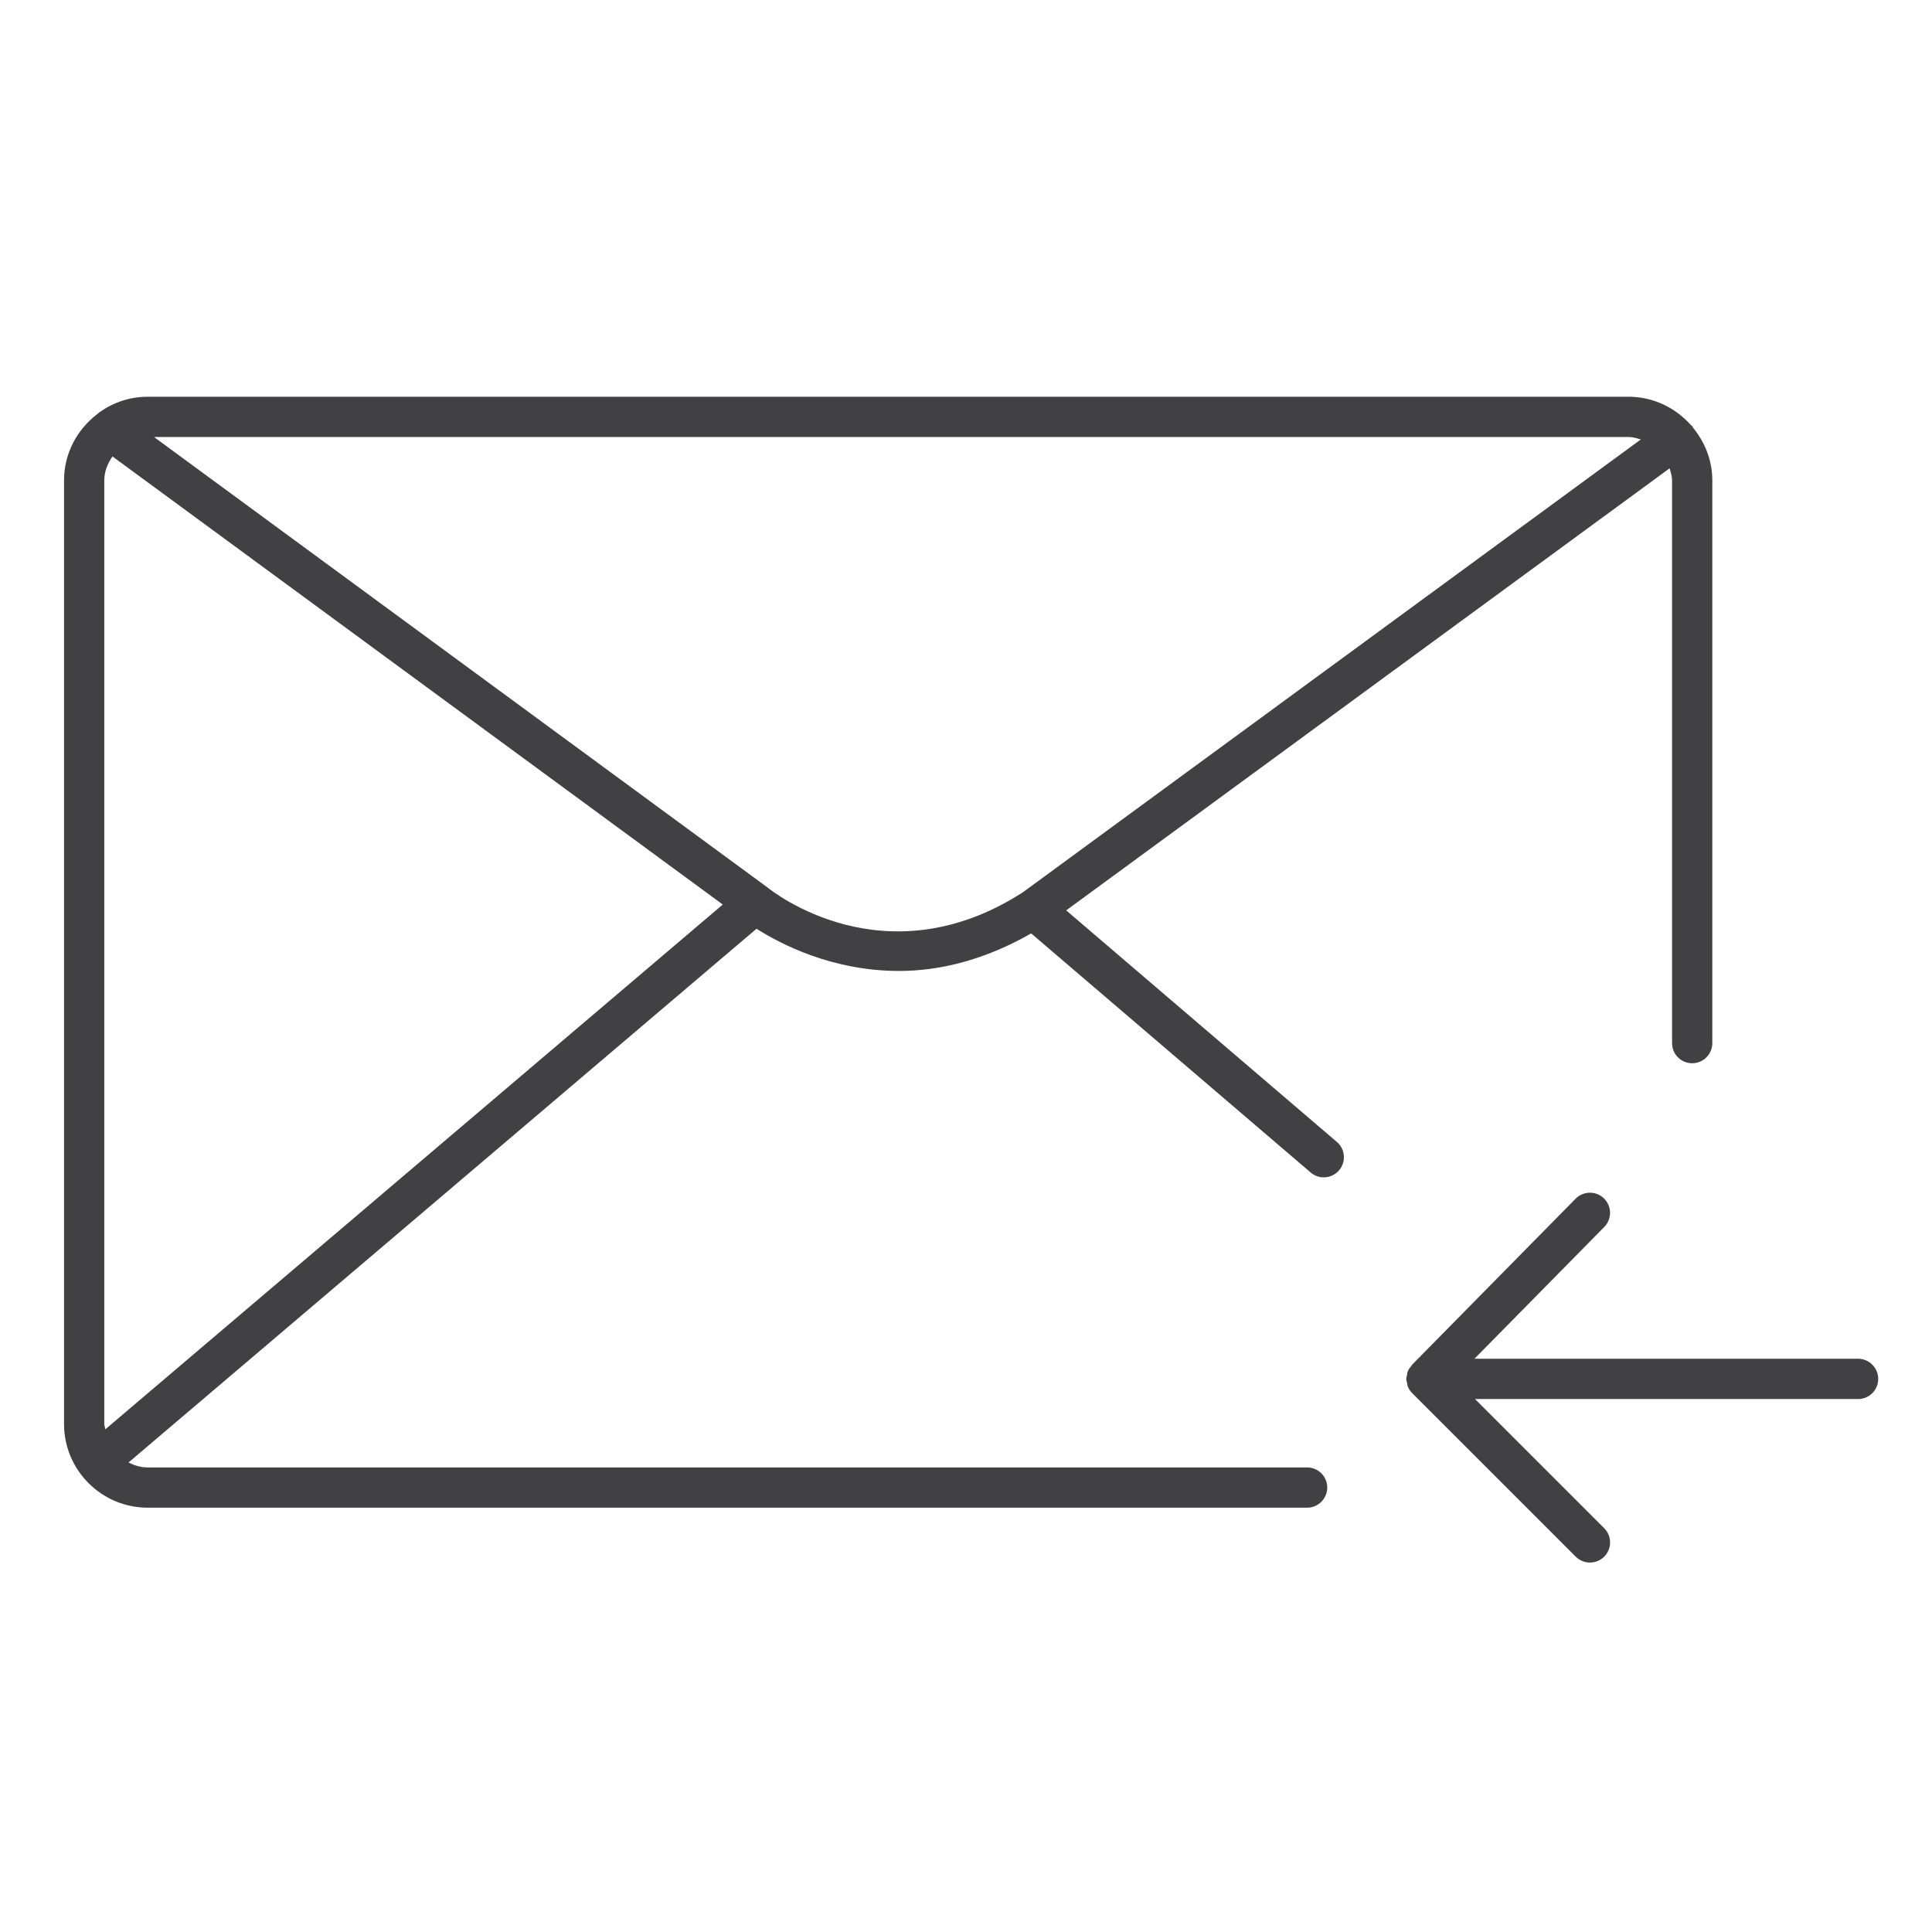 <?xml version="1.0" encoding="utf-8"?>
<!-- Generator: Adobe Illustrator 16.0.0, SVG Export Plug-In . SVG Version: 6.00 Build 0)  -->
<!DOCTYPE svg PUBLIC "-//W3C//DTD SVG 1.1//EN" "http://www.w3.org/Graphics/SVG/1.1/DTD/svg11.dtd">
<svg version="1.1" id="Layer_1" xmlns="http://www.w3.org/2000/svg" xmlns:xlink="http://www.w3.org/1999/xlink" x="0px" y="0px"
	 width="48px" height="48px" viewBox="0 0 48 48" enable-background="new 0 0 48 48" xml:space="preserve">
<g>
	<path fill="#414042" d="M26.489,22.618l14.992-10.983c0.028,0.097,0.061,0.194,0.061,0.301v13.98c0,0.276,0.224,0.5,0.5,0.5
		s0.5-0.224,0.5-0.5v-13.98c0-0.498-0.184-0.95-0.478-1.308c-0.006-0.01-0.007-0.021-0.014-0.031
		c-0.013-0.017-0.03-0.026-0.045-0.041c-0.381-0.425-0.928-0.699-1.542-0.699H3.669c-0.443,0-0.853,0.142-1.19,0.38
		c-0.021,0.012-0.036,0.031-0.055,0.045c-0.503,0.38-0.833,0.976-0.833,1.653V35.38c0,1.146,0.933,2.078,2.078,2.078h28.806
		c0.276,0,0.5-0.224,0.5-0.5s-0.224-0.5-0.5-0.5H3.669c-0.173,0-0.331-0.05-0.476-0.123l15.603-13.261
		c0.586,0.374,1.873,1.049,3.542,1.049c0.985,0,2.103-0.259,3.281-0.933l6.945,5.941c0.095,0.081,0.21,0.12,0.325,0.12
		c0.141,0,0.281-0.06,0.38-0.175c0.18-0.21,0.155-0.525-0.055-0.705L26.489,22.618z M2.591,35.38V11.935
		c0-0.225,0.085-0.422,0.203-0.595l15.163,11.133L2.617,35.511C2.612,35.466,2.591,35.427,2.591,35.38z M19.059,22.042L3.826,10.857
		h36.638c0.107,0,0.204,0.032,0.302,0.061l-15.352,11.25C21.99,24.372,19.197,22.154,19.059,22.042z"/>
	<path fill="#414042" d="M46.162,33.757h-9.529l3.225-3.274c0.193-0.196,0.191-0.513-0.006-0.707
		c-0.194-0.193-0.513-0.191-0.707,0.006l-4.059,4.121c-0.001,0.001-0.001,0.001-0.002,0.002l-0.002,0.002
		c-0.011,0.011-0.015,0.024-0.023,0.036c-0.031,0.038-0.063,0.077-0.082,0.124c0,0.001-0.001,0.003-0.002,0.004
		c-0.013,0.032-0.014,0.066-0.02,0.101c-0.005,0.029-0.017,0.058-0.017,0.088c0.001,0.031,0.013,0.061,0.019,0.091
		c0.006,0.033,0.007,0.066,0.02,0.097c0,0.001,0,0.002,0.001,0.003c0.025,0.062,0.063,0.116,0.108,0.162l4.062,4.062
		c0.098,0.098,0.226,0.146,0.354,0.146s0.256-0.049,0.354-0.146c0.195-0.195,0.195-0.512,0-0.707l-3.209-3.209h9.517
		c0.276,0,0.5-0.224,0.5-0.5S46.438,33.757,46.162,33.757z"/>
</g>
</svg>
